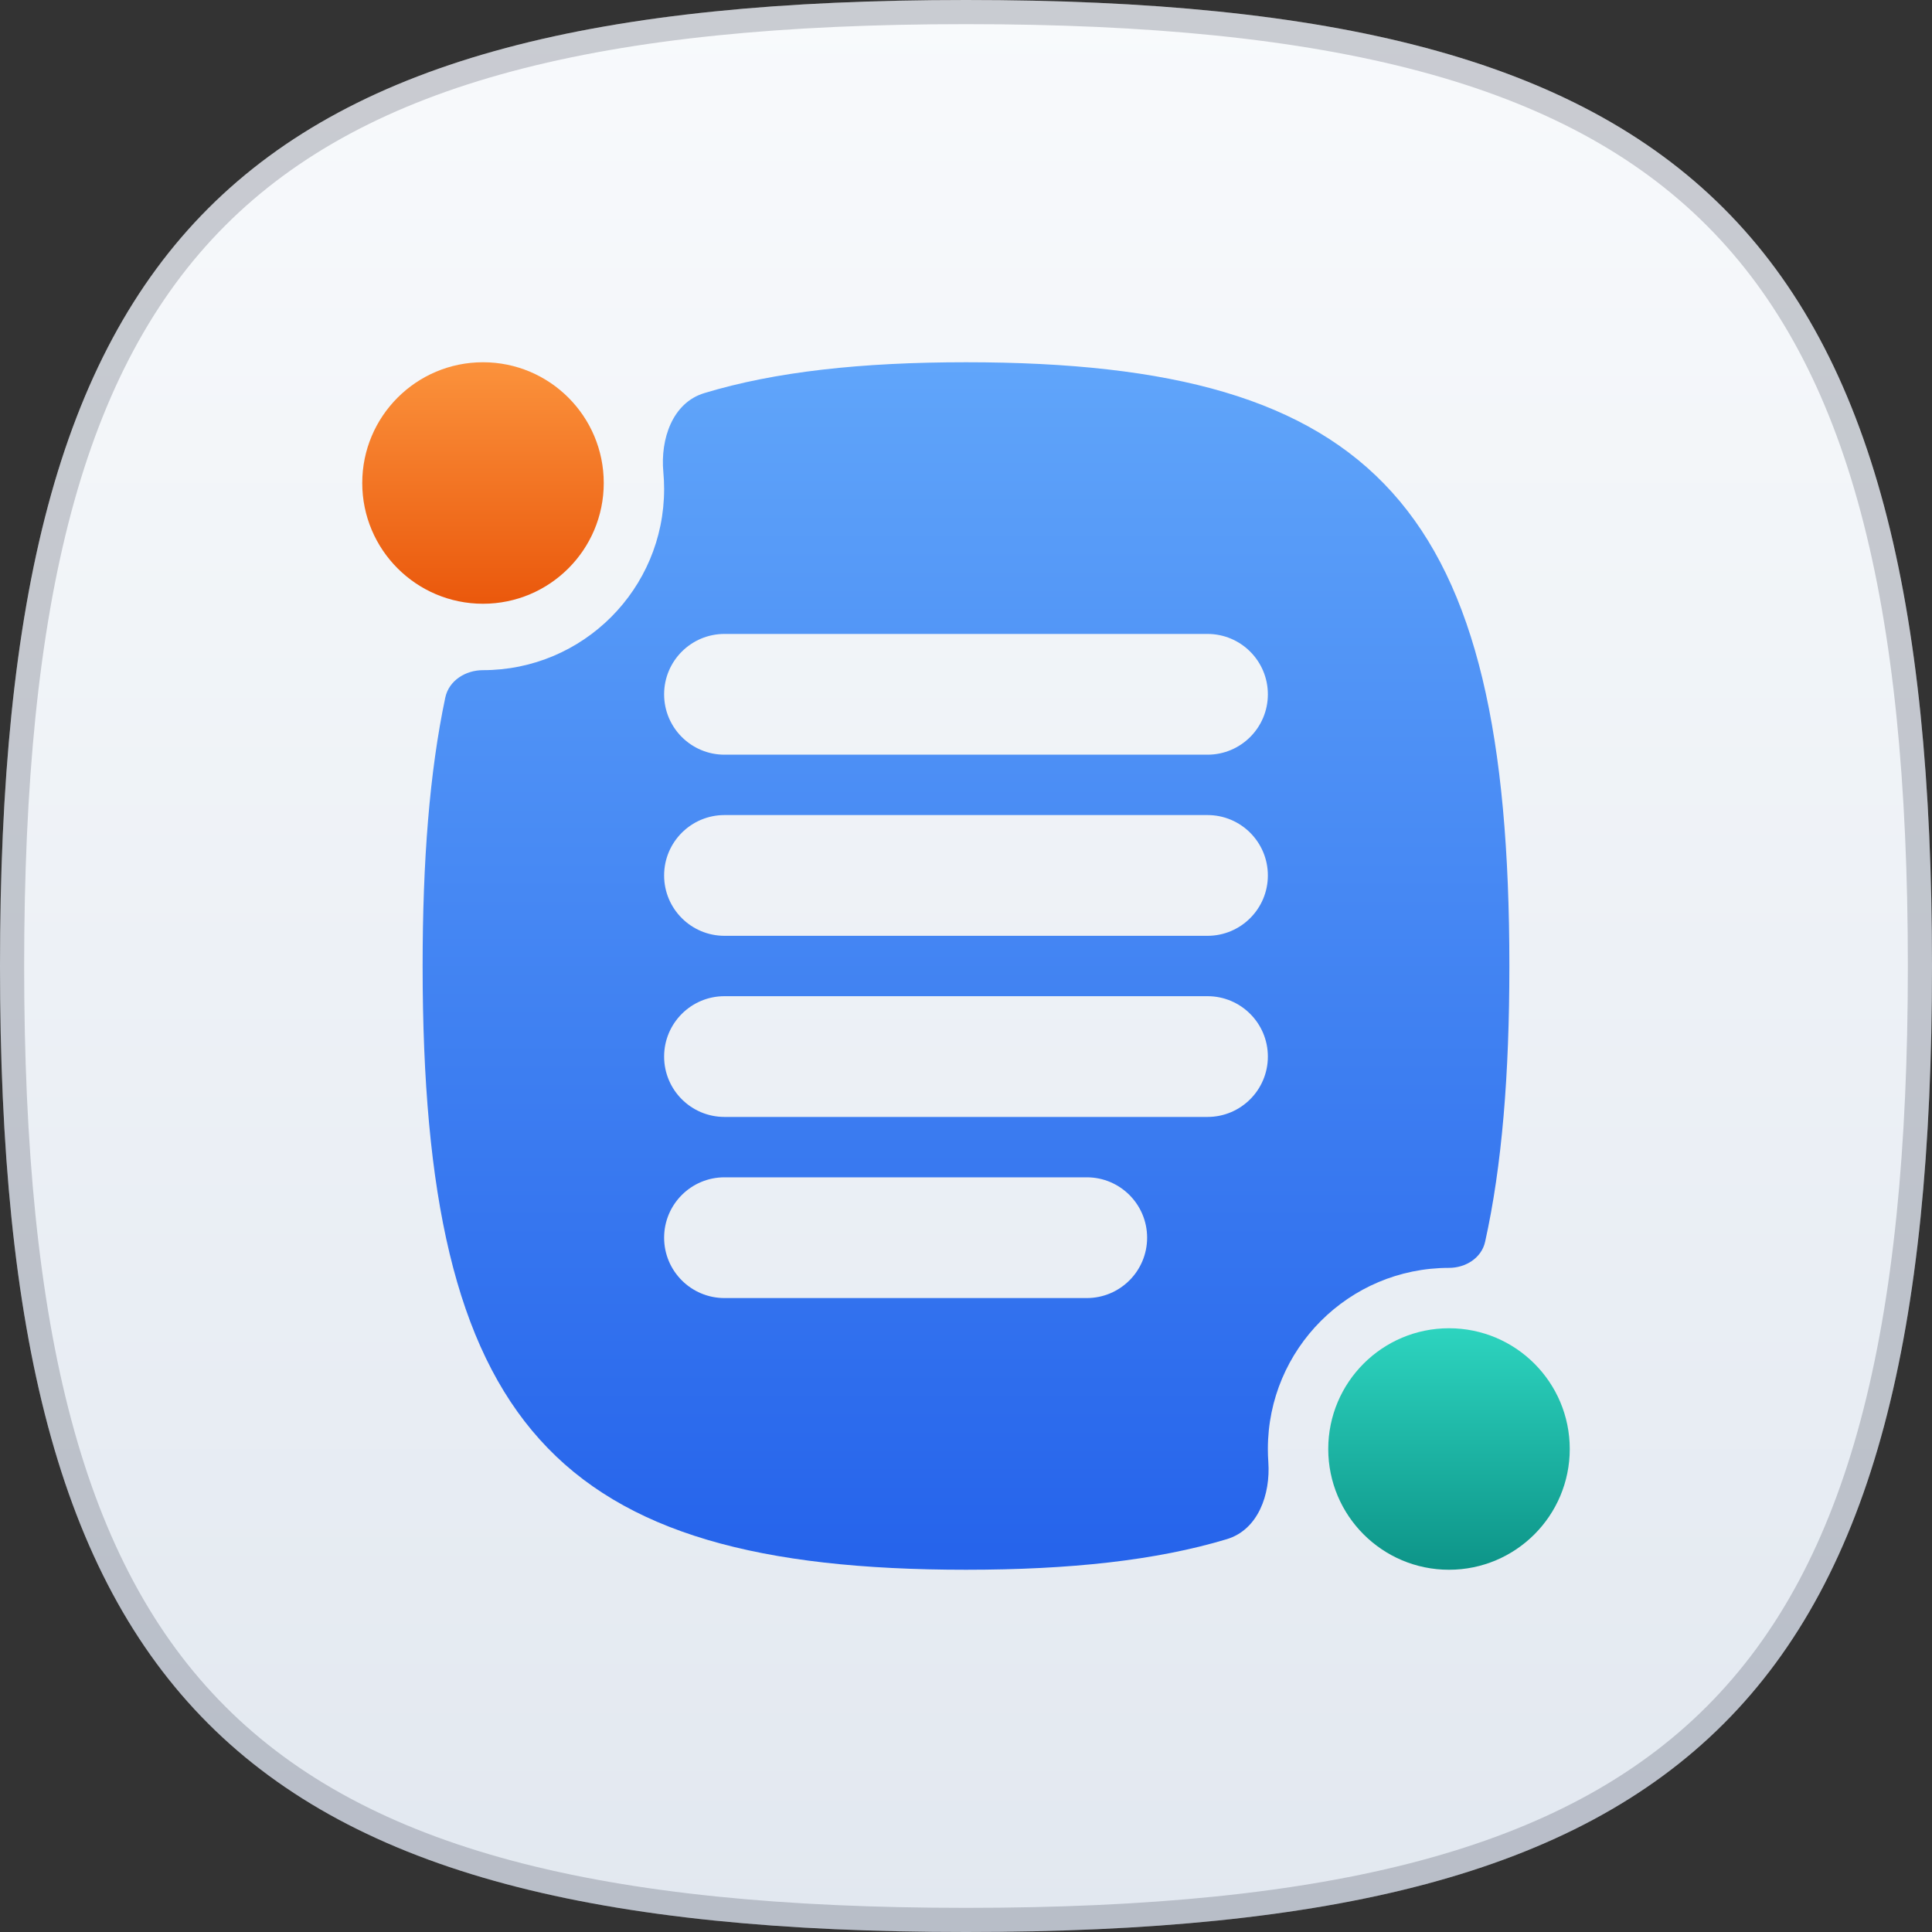 <svg width="320" height="320" viewBox="0 0 320 320" fill="none" xmlns="http://www.w3.org/2000/svg">
<rect x="0" y="0" width="320" height="320" fill="#333333" stroke="none"/>
<g clip-path="url(#clip0_816_5685)">
<path d="M160 0C281.326 0 320 38.674 320 160C320 281.326 281.326 320 160 320C38.674 320 0 281.326 0 160C0 38.674 38.674 0 160 0Z" fill="url(#paint0_linear_816_5685)"/>
<path d="M160 2C220.573 2 259.85 11.683 284.083 35.917C308.317 60.15 318 99.427 318 160C318 220.573 308.317 259.85 284.083 284.083C259.85 308.317 220.573 318 160 318C99.427 318 60.15 308.317 35.917 284.083C11.683 259.85 2 220.573 2 160C2 99.427 11.683 60.15 35.917 35.917C60.15 11.683 99.427 2 160 2Z" stroke="#0F172A" stroke-opacity="0.2" stroke-width="4"/>
<g clip-path="url(#clip1_816_5685)">
<path fill-rule="evenodd" clip-rule="evenodd" d="M109.999 81C109.999 97.569 96.568 111 79.999 111C77.112 111 74.349 112.718 73.752 115.542C71.15 127.852 69.999 142.56 69.999 160C69.999 235.829 91.753 260 159.999 260C177.228 260 191.494 258.459 203.195 254.936C208.379 253.375 210.454 247.536 210.074 242.135C210.024 241.43 209.999 240.718 209.999 240C209.999 223.431 223.43 210 239.999 210C242.754 210 245.384 208.367 245.982 205.677C248.771 193.122 249.999 178.02 249.999 160C249.999 84.171 228.245 60 159.999 60C142.695 60 128.38 61.554 116.651 65.11C111.379 66.708 109.361 72.711 109.87 78.197C109.955 79.12 109.999 80.055 109.999 81ZM119.999 105C114.476 105 109.999 109.477 109.999 115C109.999 120.523 114.476 125 119.999 125H199.999C205.522 125 209.999 120.523 209.999 115C209.999 109.477 205.522 105 199.999 105H119.999ZM109.999 145C109.999 139.477 114.476 135 119.999 135H199.999C205.522 135 209.999 139.477 209.999 145C209.999 150.523 205.522 155 199.999 155H119.999C114.476 155 109.999 150.523 109.999 145ZM119.999 165C114.476 165 109.999 169.477 109.999 175C109.999 180.523 114.476 185 119.999 185H199.999C205.522 185 209.999 180.523 209.999 175C209.999 169.477 205.522 165 199.999 165H119.999ZM109.999 205C109.999 199.477 114.476 195 119.999 195H179.999C185.522 195 189.999 199.477 189.999 205C189.999 210.523 185.522 215 179.999 215H119.999C114.476 215 109.999 210.523 109.999 205Z" fill="url(#paint1_linear_816_5685)"/>
<circle cx="80" cy="80" r="20" fill="url(#paint2_linear_816_5685)"/>
<circle cx="240" cy="240" r="20" fill="url(#paint3_linear_816_5685)"/>
</g>
</g>
<defs>
<linearGradient id="paint0_linear_816_5685" x1="160" y1="0" x2="160" y2="320" gradientUnits="userSpaceOnUse">
<stop stop-color="#F8FAFC"/>
<stop offset="1" stop-color="#E2E8F0"/>
</linearGradient>
<linearGradient id="paint1_linear_816_5685" x1="159.999" y1="60" x2="159.999" y2="260" gradientUnits="userSpaceOnUse">
<stop stop-color="#60A5FA"/>
<stop offset="1" stop-color="#2563EB"/>
</linearGradient>
<linearGradient id="paint2_linear_816_5685" x1="80" y1="60" x2="80" y2="100" gradientUnits="userSpaceOnUse">
<stop stop-color="#FB923C"/>
<stop offset="1" stop-color="#EA580C"/>
</linearGradient>
<linearGradient id="paint3_linear_816_5685" x1="240" y1="220" x2="240" y2="260" gradientUnits="userSpaceOnUse">
<stop stop-color="#2DD4BF"/>
<stop offset="1" stop-color="#0D9488"/>
</linearGradient>
<clipPath id="clip0_816_5685">
<rect width="320" height="320" fill="white"/>
</clipPath>
<clipPath id="clip1_816_5685">
<rect width="240" height="240" fill="white" transform="translate(40 40)"/>
</clipPath>
</defs>
</svg>

